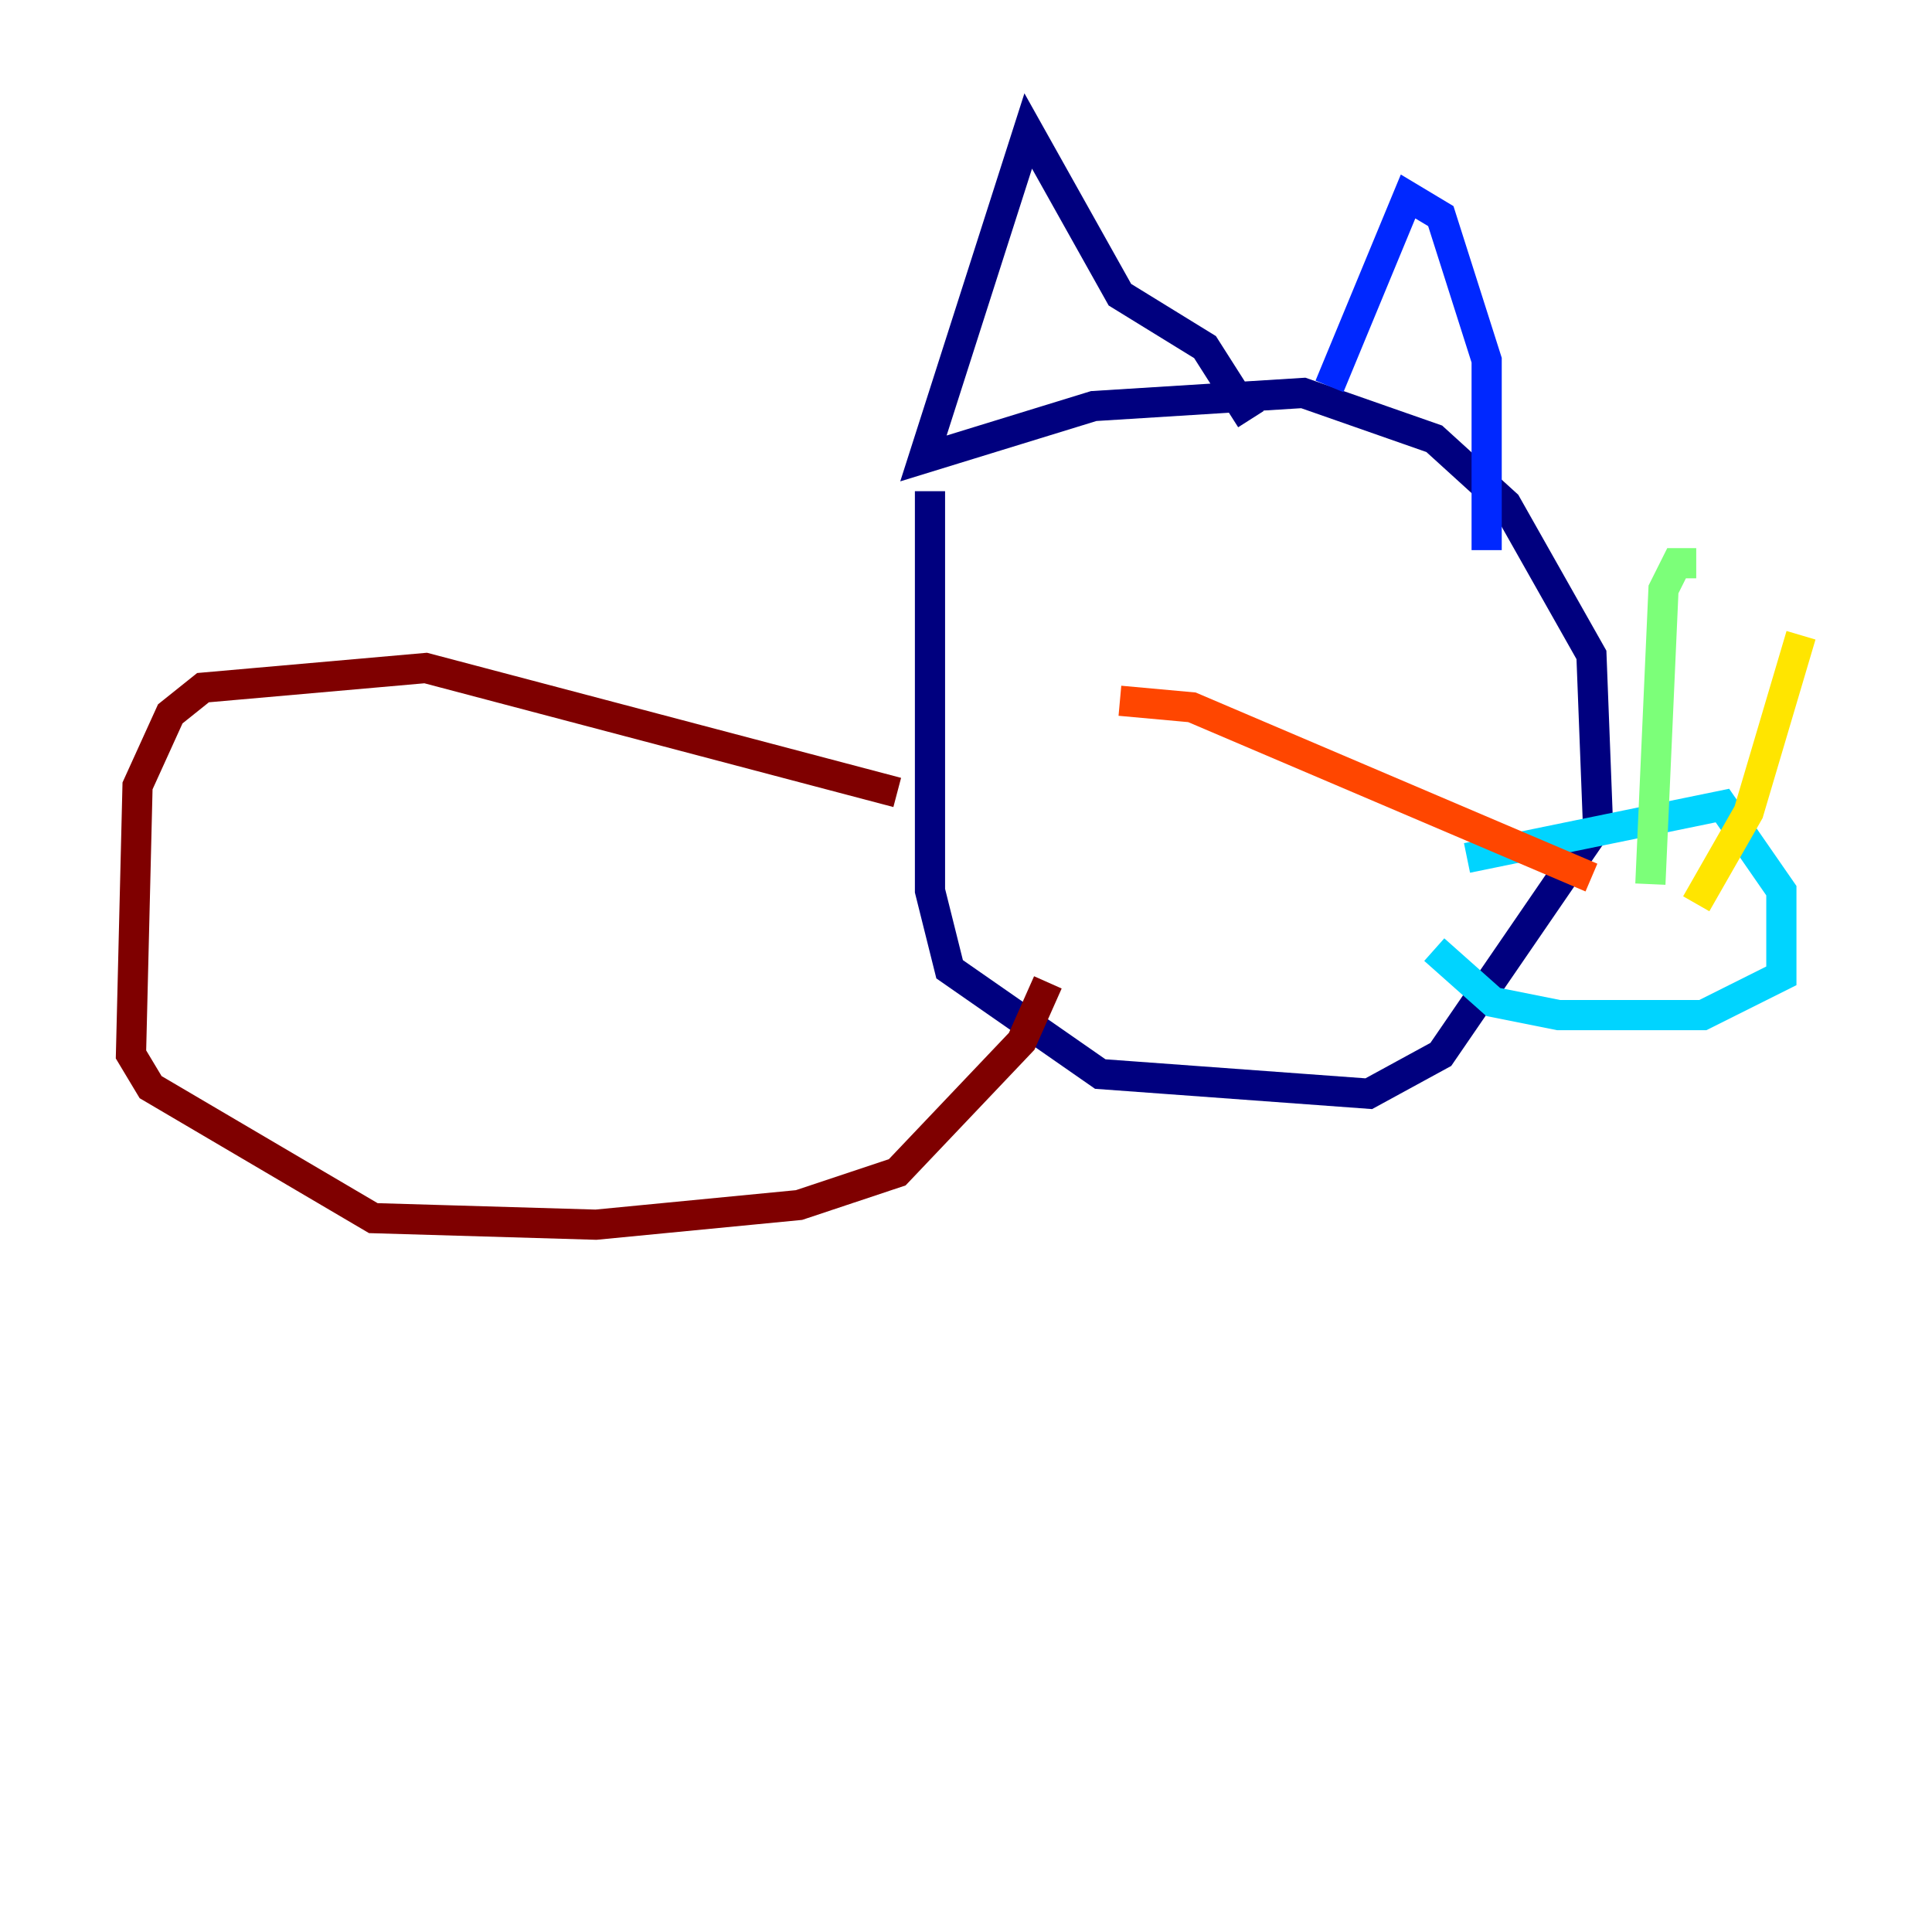 <?xml version="1.0" encoding="utf-8" ?>
<svg baseProfile="tiny" height="128" version="1.2" viewBox="0,0,128,128" width="128" xmlns="http://www.w3.org/2000/svg" xmlns:ev="http://www.w3.org/2001/xml-events" xmlns:xlink="http://www.w3.org/1999/xlink"><defs /><polyline fill="none" points="61.614,32.542 61.614,59.01 62.915,64.217 72.895,71.159 90.685,72.461 95.458,69.858 105.871,54.671 105.437,43.39 99.797,33.41 95.024,29.071 86.346,26.034 72.461,26.902 61.18,30.373 68.122,8.678 74.197,19.525 79.837,22.997 82.875,27.77" stroke="#00007f" stroke-width="2" /><polyline fill="none" points="88.081,25.6 93.288,13.017 95.458,14.319 98.495,23.864 98.495,36.447" stroke="#0028ff" stroke-width="2" /><polyline fill="none" points="97.193,56.841 114.115,53.37 118.02,59.01 118.02,64.651 112.814,67.254 103.268,67.254 98.929,66.386 95.024,62.915" stroke="#00d4ff" stroke-width="2" /><polyline fill="none" points="109.342,58.576 110.21,39.051 111.078,37.315 112.38,37.315" stroke="#7cff79" stroke-width="2" /><polyline fill="none" points="112.38,59.878 115.851,53.803 119.322,42.088" stroke="#ffe500" stroke-width="2" /><polyline fill="none" points="105.437,58.142 78.969,46.861 74.197,46.427" stroke="#ff4600" stroke-width="2" /><polyline fill="none" points="59.444,52.502 28.203,44.258 13.451,45.559 11.281,47.295 9.112,52.068 8.678,69.858 9.98,72.027 24.732,80.705 39.485,81.139 52.936,79.837 59.444,77.668 67.688,68.99 69.424,65.085" stroke="#7f0000" stroke-width="2" /></svg>